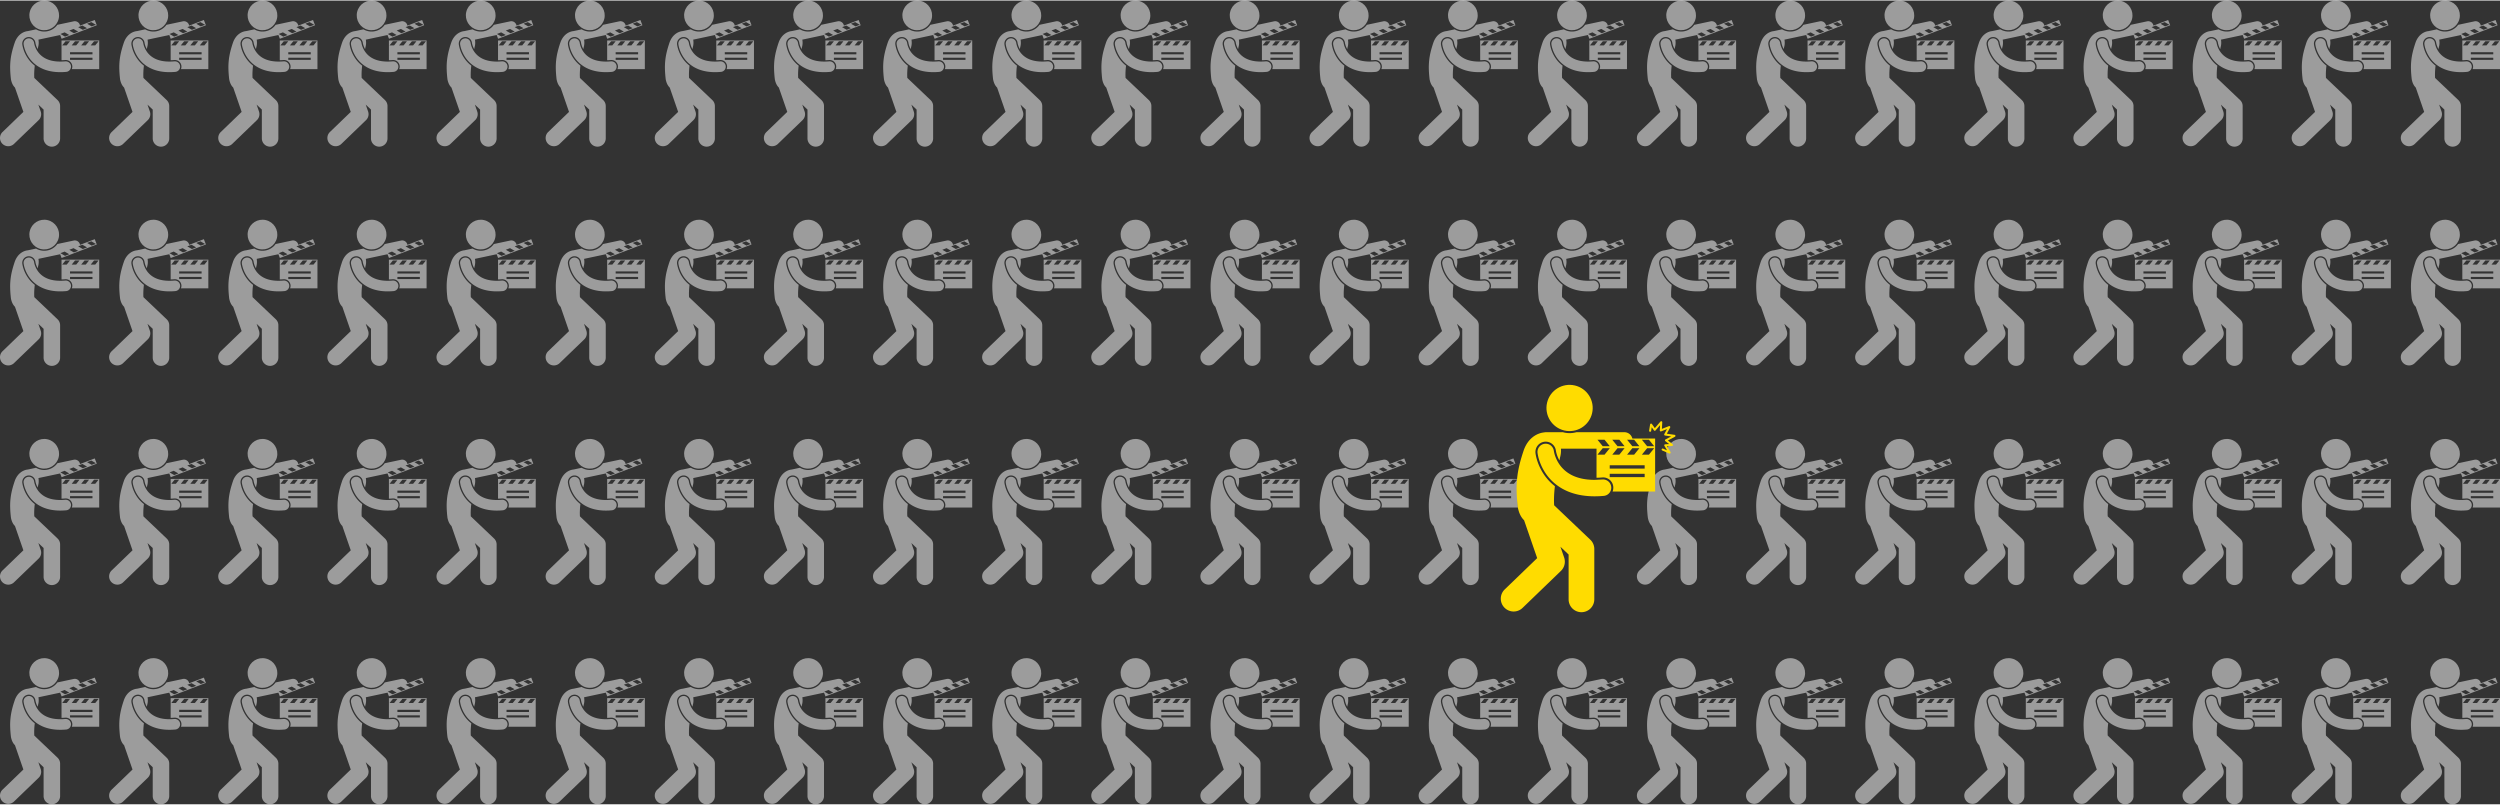 <svg width="1227" height="395" version="1.1" viewBox="0 0 1226.262 394.255" xmlns="http://www.w3.org/2000/svg" xmlns:xlink="http://www.w3.org/1999/xlink"><rect x="0" y="0" width="1226.262" height="394.255" fill="#333333" stroke="none"/><g id="B" transform="matrix(.324 0 0 .324 0 -.003)" fill="#f0f0f0" fill-opacity=".56"><path d="M99.5 90.085c5.2 0 9.476 3.9 9.946 9.1a9.96 9.96 0 0 1-.688 4.652h41.42V60.512H93.15v29.9a82.29 82.29 0 0 0 5.446-.297 9.72 9.72 0 0 1 .913-.041zm40.5-.25h-34v-3.25h34zm0-8.333h-34v-3.25h34zm2.4-19.848h6.864l-5.098 6.296H137.3zm-14.402 0h6.865l-5.1 6.296H122.9zm-14.403 0h6.865l-5.1 6.296h-6.865zm-14.403 0h6.865l-5.1 6.296h-6.865zM52.095 66.55l-.393-1.787-.063-.385h-.002a8 8 0 1 0-15.897 1.817c.12.786 1.246 10.84 8.95 21.418 3.85 5.263 9.434 10.6 17.164 14.496 7.7 3.912 17.463 6.36 29.4 6.36h.06c2.837-.002 5.797-.137 8.9-.417 4.4-.4 7.644-4.3 7.246-8.688a8 8 0 0 0-8.689-7.246c-2.64.24-5.12.352-7.447.35-9.847-.008-16.943-1.955-22.244-4.632-7.906-4.02-12.153-9.85-14.635-14.908a34.52 34.52 0 0 1-2.354-6.377z"/><ellipse transform="matrix(.227 -.974 .974 .227 29.832 82.573)" cx="66.921" cy="22.498" rx="22.493" ry="22.495"/><path d="M58.033 157.55L66 165.133v43.62c0 6.902 5.597 12.5 12.5 12.5S91 215.654 91 208.752v-48.98c0-3.436-1.396-6.69-3.883-9.057l-35.2-33.502c-.374-6.075-.015-12.39.732-18.592-3.62-2.814-6.826-6.09-9.56-9.83-6.94-9.528-8.814-18.688-9.3-22.184l-.016-.114c-.31-2.73.438-5.342 2.102-7.432s4.043-3.407 6.697-3.706c.38-.044.762-.065 1.14-.065 5.076 0 9.342 3.808 9.923 8.856.005.025.02.124.046.266.062.347.176.915.36 1.637a32.32 32.32 0 0 0 2.218 6.003c.256.52.537 1.014.813 1.513l.577-2.895c1.078-3.74 1.22-7.755.526-11.425l32.9-7.008 2.188 5.692 53.242-20.457-3.078-8-22.288 8.564c-.02-.12-.03-.24-.057-.36a8 8 0 0 0-9.49-6.158l-24.762 5.273a24.34 24.34 0 0 1-19.879 10.213 24.5 24.5 0 0 1-5.575-.645 24.52 24.52 0 0 1-6.802-2.698l-12.233 2.605c-.03.006-.058.017-.086.023-7.58.746-16.03 6.075-19.975 17.547-6.805 20.174-8.268 33.305-5.682 55.52 1.136 5.847 3.317 9.782 6.07 12.426l12.747 36.853-31.585 30.46a12.5 12.5 0 0 0-.322 17.674 12.47 12.47 0 0 0 9.001 3.824c3.123 0 6.25-1.163 8.675-3.503l37.333-36c3.497-3.373 4.726-8.5 3.136-13.083zM98.474 54.7l-7.017-4.046 6.408-2.463 7.017 4.047zm13.445-5.165l-7.017-4.047 6.408-2.462 7.017 4.047zm26.28-16.84l7.017 4.047-6.408 2.462-7.018-4.047zm-13.444 5.165l7.018 4.047-6.408 2.462-7.018-4.047z"/></g><use y="107.524" xlink:href="#B"/><use y="215.048" xlink:href="#B"/><use y="322.572" xlink:href="#B"/><use x="53.527" xlink:href="#B"/><use x="53.527" y="107.524" xlink:href="#B"/><use x="53.527" y="215.048" xlink:href="#B"/><use x="53.527" y="322.572" xlink:href="#B"/><use x="107.055" xlink:href="#B"/><use x="107.055" y="107.524" xlink:href="#B"/><use x="107.055" y="215.048" xlink:href="#B"/><use x="107.055" y="322.572" xlink:href="#B"/><use x="160.582" xlink:href="#B"/><use x="160.582" y="107.524" xlink:href="#B"/><use x="160.582" y="215.048" xlink:href="#B"/><use x="160.582" y="322.572" xlink:href="#B"/><use x="214.109" xlink:href="#B"/><use x="214.109" y="107.524" xlink:href="#B"/><use x="214.109" y="215.048" xlink:href="#B"/><use x="214.109" y="322.572" xlink:href="#B"/><use x="267.637" xlink:href="#B"/><use x="267.637" y="107.524" xlink:href="#B"/><use x="267.637" y="215.048" xlink:href="#B"/><use x="267.637" y="322.572" xlink:href="#B"/><use x="321.164" xlink:href="#B"/><use x="321.164" y="107.524" xlink:href="#B"/><use x="321.164" y="215.048" xlink:href="#B"/><use x="321.164" y="322.572" xlink:href="#B"/><use x="374.691" xlink:href="#B"/><use x="374.691" y="107.524" xlink:href="#B"/><use x="374.691" y="215.048" xlink:href="#B"/><use x="374.691" y="322.572" xlink:href="#B"/><use x="428.219" xlink:href="#B"/><use x="428.219" y="107.524" xlink:href="#B"/><use x="428.219" y="215.048" xlink:href="#B"/><use x="428.219" y="322.572" xlink:href="#B"/><use x="481.746" xlink:href="#B"/><use x="481.746" y="107.524" xlink:href="#B"/><use x="481.746" y="215.048" xlink:href="#B"/><use x="481.746" y="322.572" xlink:href="#B"/><use x="535.273" xlink:href="#B"/><use x="535.273" y="107.524" xlink:href="#B"/><use x="535.273" y="215.048" xlink:href="#B"/><use x="535.273" y="322.572" xlink:href="#B"/><use x="588.801" xlink:href="#B"/><use x="588.801" y="107.524" xlink:href="#B"/><use x="588.801" y="215.048" xlink:href="#B"/><use x="588.801" y="322.572" xlink:href="#B"/><use x="642.328" xlink:href="#B"/><use x="642.328" y="107.524" xlink:href="#B"/><use x="642.328" y="215.048" xlink:href="#B"/><use x="642.328" y="322.572" xlink:href="#B"/><use x="695.855" xlink:href="#B"/><use x="695.855" y="107.524" xlink:href="#B"/><use x="695.855" y="215.048" xlink:href="#B"/><use x="695.855" y="322.572" xlink:href="#B"/><use x="749.383" xlink:href="#B"/><use x="749.383" y="107.524" fill="#ccc" xlink:href="#B"/><use x="749.383" y="322.572" xlink:href="#B"/><use x="802.91" xlink:href="#B"/><use x="802.91" y="107.524" xlink:href="#B"/><use x="802.91" y="215.048" xlink:href="#B"/><use x="802.91" y="322.572" xlink:href="#B"/><use x="856.437" xlink:href="#B"/><use x="856.437" y="107.524" xlink:href="#B"/><use x="856.437" y="215.048" xlink:href="#B"/><use x="856.437" y="322.572" xlink:href="#B"/><use x="909.965" xlink:href="#B"/><use x="909.965" y="107.524" xlink:href="#B"/><use x="909.965" y="215.048" xlink:href="#B"/><use x="909.965" y="322.572" xlink:href="#B"/><use x="963.492" xlink:href="#B"/><use x="963.492" y="107.524" xlink:href="#B"/><use x="963.492" y="215.048" xlink:href="#B"/><use x="963.492" y="322.572" xlink:href="#B"/><use x="1017.019" xlink:href="#B"/><use x="1017.019" y="107.524" xlink:href="#B"/><use x="1017.019" y="215.048" xlink:href="#B"/><use x="1017.019" y="322.572" xlink:href="#B"/><use x="1070.546" xlink:href="#B"/><use x="1070.546" y="107.524" xlink:href="#B"/><use x="1070.546" y="215.048" xlink:href="#B"/><use x="1070.546" y="322.572" xlink:href="#B"/><use x="1124.074" xlink:href="#B"/><use x="1124.074" y="107.524" xlink:href="#B"/><use x="1124.074" y="215.048" xlink:href="#B"/><use x="1124.074" y="322.572" xlink:href="#B"/><use x="1177.601" xlink:href="#B"/><use x="1177.601" y="107.524" xlink:href="#B"/><use x="1177.601" y="215.048" xlink:href="#B"/><use x="1177.601" y="322.572" xlink:href="#B"/><g transform="matrix(.504 0 0 .504 736.15 188.52)" fill="#ffdc00"><path d="M120.26 46.086H73.555c-2.1.587-4.326.9-6.6.9a24.5 24.5 0 0 1-5.575-.645l-.937-.267H44a7.95 7.95 0 0 0-1.743.196c-7.582.743-16.037 6.07-19.983 17.548-6.805 20.174-8.268 33.305-5.682 55.52 1.136 5.848 3.318 9.782 6.072 12.426L35.4 168.628l-31.586 30.46a12.5 12.5 0 0 0-.322 17.674c2.454 2.544 5.727 3.823 9.002 3.824a12.45 12.45 0 0 0 8.674-3.503l37.332-36A12.51 12.51 0 0 0 61.637 168l-3.613-10.447 7.968 7.582v43.62c0 6.902 5.596 12.5 12.5 12.5s12.5-5.598 12.5-12.5L91 159.772a12.46 12.46 0 0 0-3.883-9.057l-35.2-33.502c-.374-6.075-.015-12.4.73-18.592a49.31 49.31 0 0 1-9.561-9.829c-6.94-9.53-8.814-18.688-9.3-22.184l-.015-.114c-.632-5.557 3.32-10.52 8.798-11.138.38-.044.762-.065 1.14-.065a9.99 9.99 0 0 1 9.924 8.858 7.02 7.02 0 0 1 .049.264 22.25 22.25 0 0 0 .359 1.637 32.08 32.08 0 0 0 2.217 6.001c.256.522.537 1.015.813 1.514l.577-2.894a24.94 24.94 0 0 0 .891-8.587h34.62v28.34c1.78-.043 3.587-.13 5.444-.297.308-.03.613-.042.914-.042a9.94 9.94 0 0 1 9.947 9.099 9.95 9.95 0 0 1-.69 4.652h41.42V52.262H128.04c-.824-3.54-3.992-6.176-7.782-6.176zm-26.174 7.32h6.864l5.1 6.296h-6.866zm19.5 6.296l-5.1-6.296h6.865l5.1 6.296zm1.766 8.25h-6.865l5.1-6.296h6.865zm-21.268 0l5.1-6.296h6.865l-5.1 6.296zM140 89.836h-34v-3.25h34zm0-8.333h-34v-3.25h34zM122.9 67.95l5.1-6.296h6.865l-5.1 6.296zm21.267 0H137.3l5.1-6.296h6.864zm0-14.546l5.1 6.296h-6.865l-5.1-6.296zm-14.402 0l5.1 6.296H128l-5.1-6.296zm-22.298 45.96a8 8 0 0 0-8.689-7.246l-7.447.35c-9.847-.008-16.943-1.955-22.244-4.632-7.906-4.02-12.153-9.85-14.635-14.908-1.22-2.513-1.95-4.794-2.355-6.377-.203-.8-.325-1.407-.393-1.787l-.063-.385h-.002a8 8 0 1 0-15.897 1.817c.12.786 1.246 10.84 8.95 21.418 3.85 5.263 9.434 10.6 17.164 14.496 7.7 3.912 17.463 6.36 29.412 6.36h.06c2.837-.002 5.797-.137 8.9-.417a8.01 8.01 0 0 0 7.247-8.688z"/><ellipse transform="matrix(.227 -.974 .974 .227 29.833 82.574)" cx="66.921" cy="22.498" rx="22.493" ry="22.495"/><path d="M169.125 48.632l-7.55-1.078 3.24-5.973c.198-.37.146-.827-.132-1.14a1 1 0 0 0-1.115-.268l-6.756 2.674.322-6.434a1 1 0 0 0-1.76-.701l-5.465 6.377-2.813-3.97a1 1 0 0 0-1.805.422l-.95 5.992a1 1 0 1 0 1.978.316l-.003-.002.567-3.567 2.134 3.013c.178.25.464.406.772.42s.605-.115.803-.348l4.396-5.13-.254 5.063a.99.99 0 0 0 .417.861c.276.2.632.243.95.117l5.64-2.23-2.61 4.818c-.157.288-.164.634-.015.927a1 1 0 0 0 .753.54l5.944.847-5.503 2.94c-.297.157-.496.46-.525.798s.117.667.385.874l3.652 2.833-3.803.23a.99.99 0 0 0-.824.531c-.165.3-.154.678.025.98l2.623 4.387-3.92-1.703c-.507-.222-1.097.01-1.316.52a1 1 0 0 0 .52 1.315l6.776 2.944a.99.99 0 0 0 .398.082c.28 0 .557-.118.75-.34.288-.326.33-.8.107-1.174l-3.377-5.645 4.815-.287c.416-.024.772-.303.895-.702a1 1 0 0 0-.341-1.086l-4.536-3.52 6.84-3.65c.38-.205.588-.632.513-1.057s-.414-.75-.842-.81z"/></g></svg>
